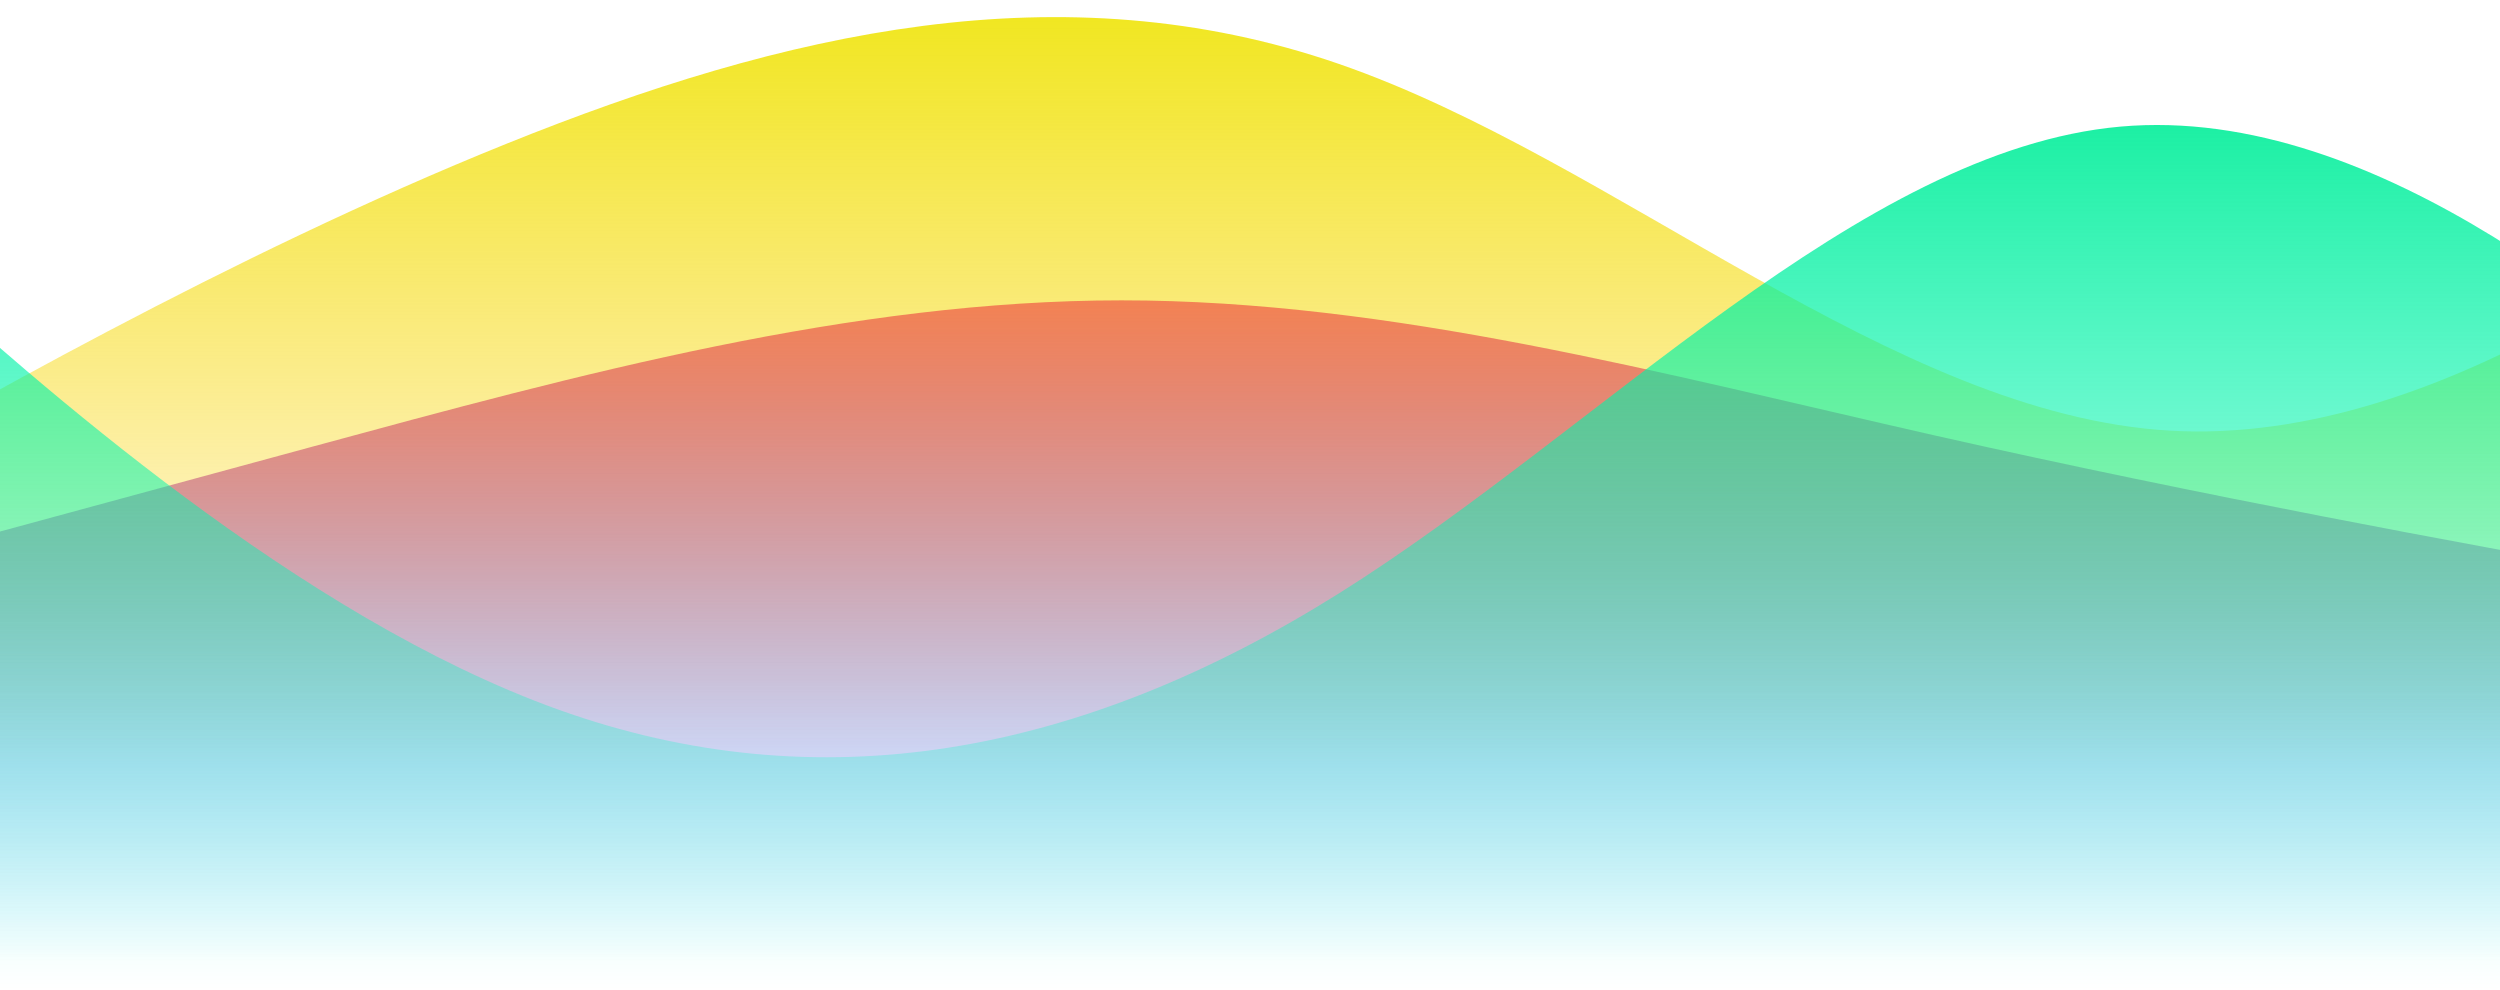 <svg width="1440" height="570" viewBox="0 0 1440 570" fill="none" xmlns="http://www.w3.org/2000/svg">
<path fill-rule="evenodd" clip-rule="evenodd" d="M-289 384.667L-211.083 363.5C-133.167 342.333 22.667 300 178.5 257.667C334.333 215.333 490.167 173 646 173C801.833 173 957.667 215.333 1113.5 250.611C1269.33 285.889 1425.17 314.111 1503.08 328.222L1581 342.333V554H1503.08C1425.17 554 1269.33 554 1113.5 554C957.667 554 801.833 554 646 554C490.167 554 334.333 554 178.5 554C22.667 554 -133.167 554 -211.083 554H-289V384.667Z" fill="url(#paint0_linear)" fill-opacity="0.89"/>
<path fill-rule="evenodd" clip-rule="evenodd" d="M-187 330.75L-107.167 284.812C-27.333 238.875 132.333 147 292 82.688C451.667 18.375 611.333 -18.375 771 36.75C930.667 91.875 1090.33 238.875 1250 248.062C1409.67 257.25 1569.33 128.625 1649.17 64.312L1729 0V441H1649.17C1569.33 441 1409.67 441 1250 441C1090.33 441 930.667 441 771 441C611.333 441 451.667 441 292 441C132.333 441 -27.333 441 -107.167 441H-187V330.75Z" fill="url(#paint1_linear)" fill-opacity="0.89"/>
<path fill-rule="evenodd" clip-rule="evenodd" d="M-128 86.371L-53.042 153.542C21.917 220.713 171.833 355.054 321.75 408.79C471.667 462.527 621.583 435.659 771.5 341.62C921.417 247.581 1071.33 86.371 1221.25 72.937C1371.17 59.503 1521.08 193.844 1596.04 261.015L1671 328.186V570H1596.04C1521.08 570 1371.17 570 1221.25 570C1071.33 570 921.417 570 771.5 570C621.583 570 471.667 570 321.75 570C171.833 570 21.917 570 -53.042 570H-128V86.371Z" fill="url(#paint2_linear)" fill-opacity="0.89"/>
<defs>
<linearGradient id="paint0_linear" x1="646" y1="173" x2="646" y2="554" gradientUnits="userSpaceOnUse">
<stop stop-color="#EE00AB"/>
<stop offset="1" stop-color="#0099FF" stop-opacity="0"/>
</linearGradient>
<linearGradient id="paint1_linear" x1="771" y1="0" x2="771" y2="441" gradientUnits="userSpaceOnUse">
<stop stop-color="#EEE400"/>
<stop offset="1" stop-color="#FFC700" stop-opacity="0"/>
</linearGradient>
<linearGradient id="paint2_linear" x1="771.5" y1="72" x2="771.5" y2="570" gradientUnits="userSpaceOnUse">
<stop stop-color="#00EE98"/>
<stop offset="1" stop-color="#00FFD1" stop-opacity="0"/>
</linearGradient>
</defs>
</svg>
